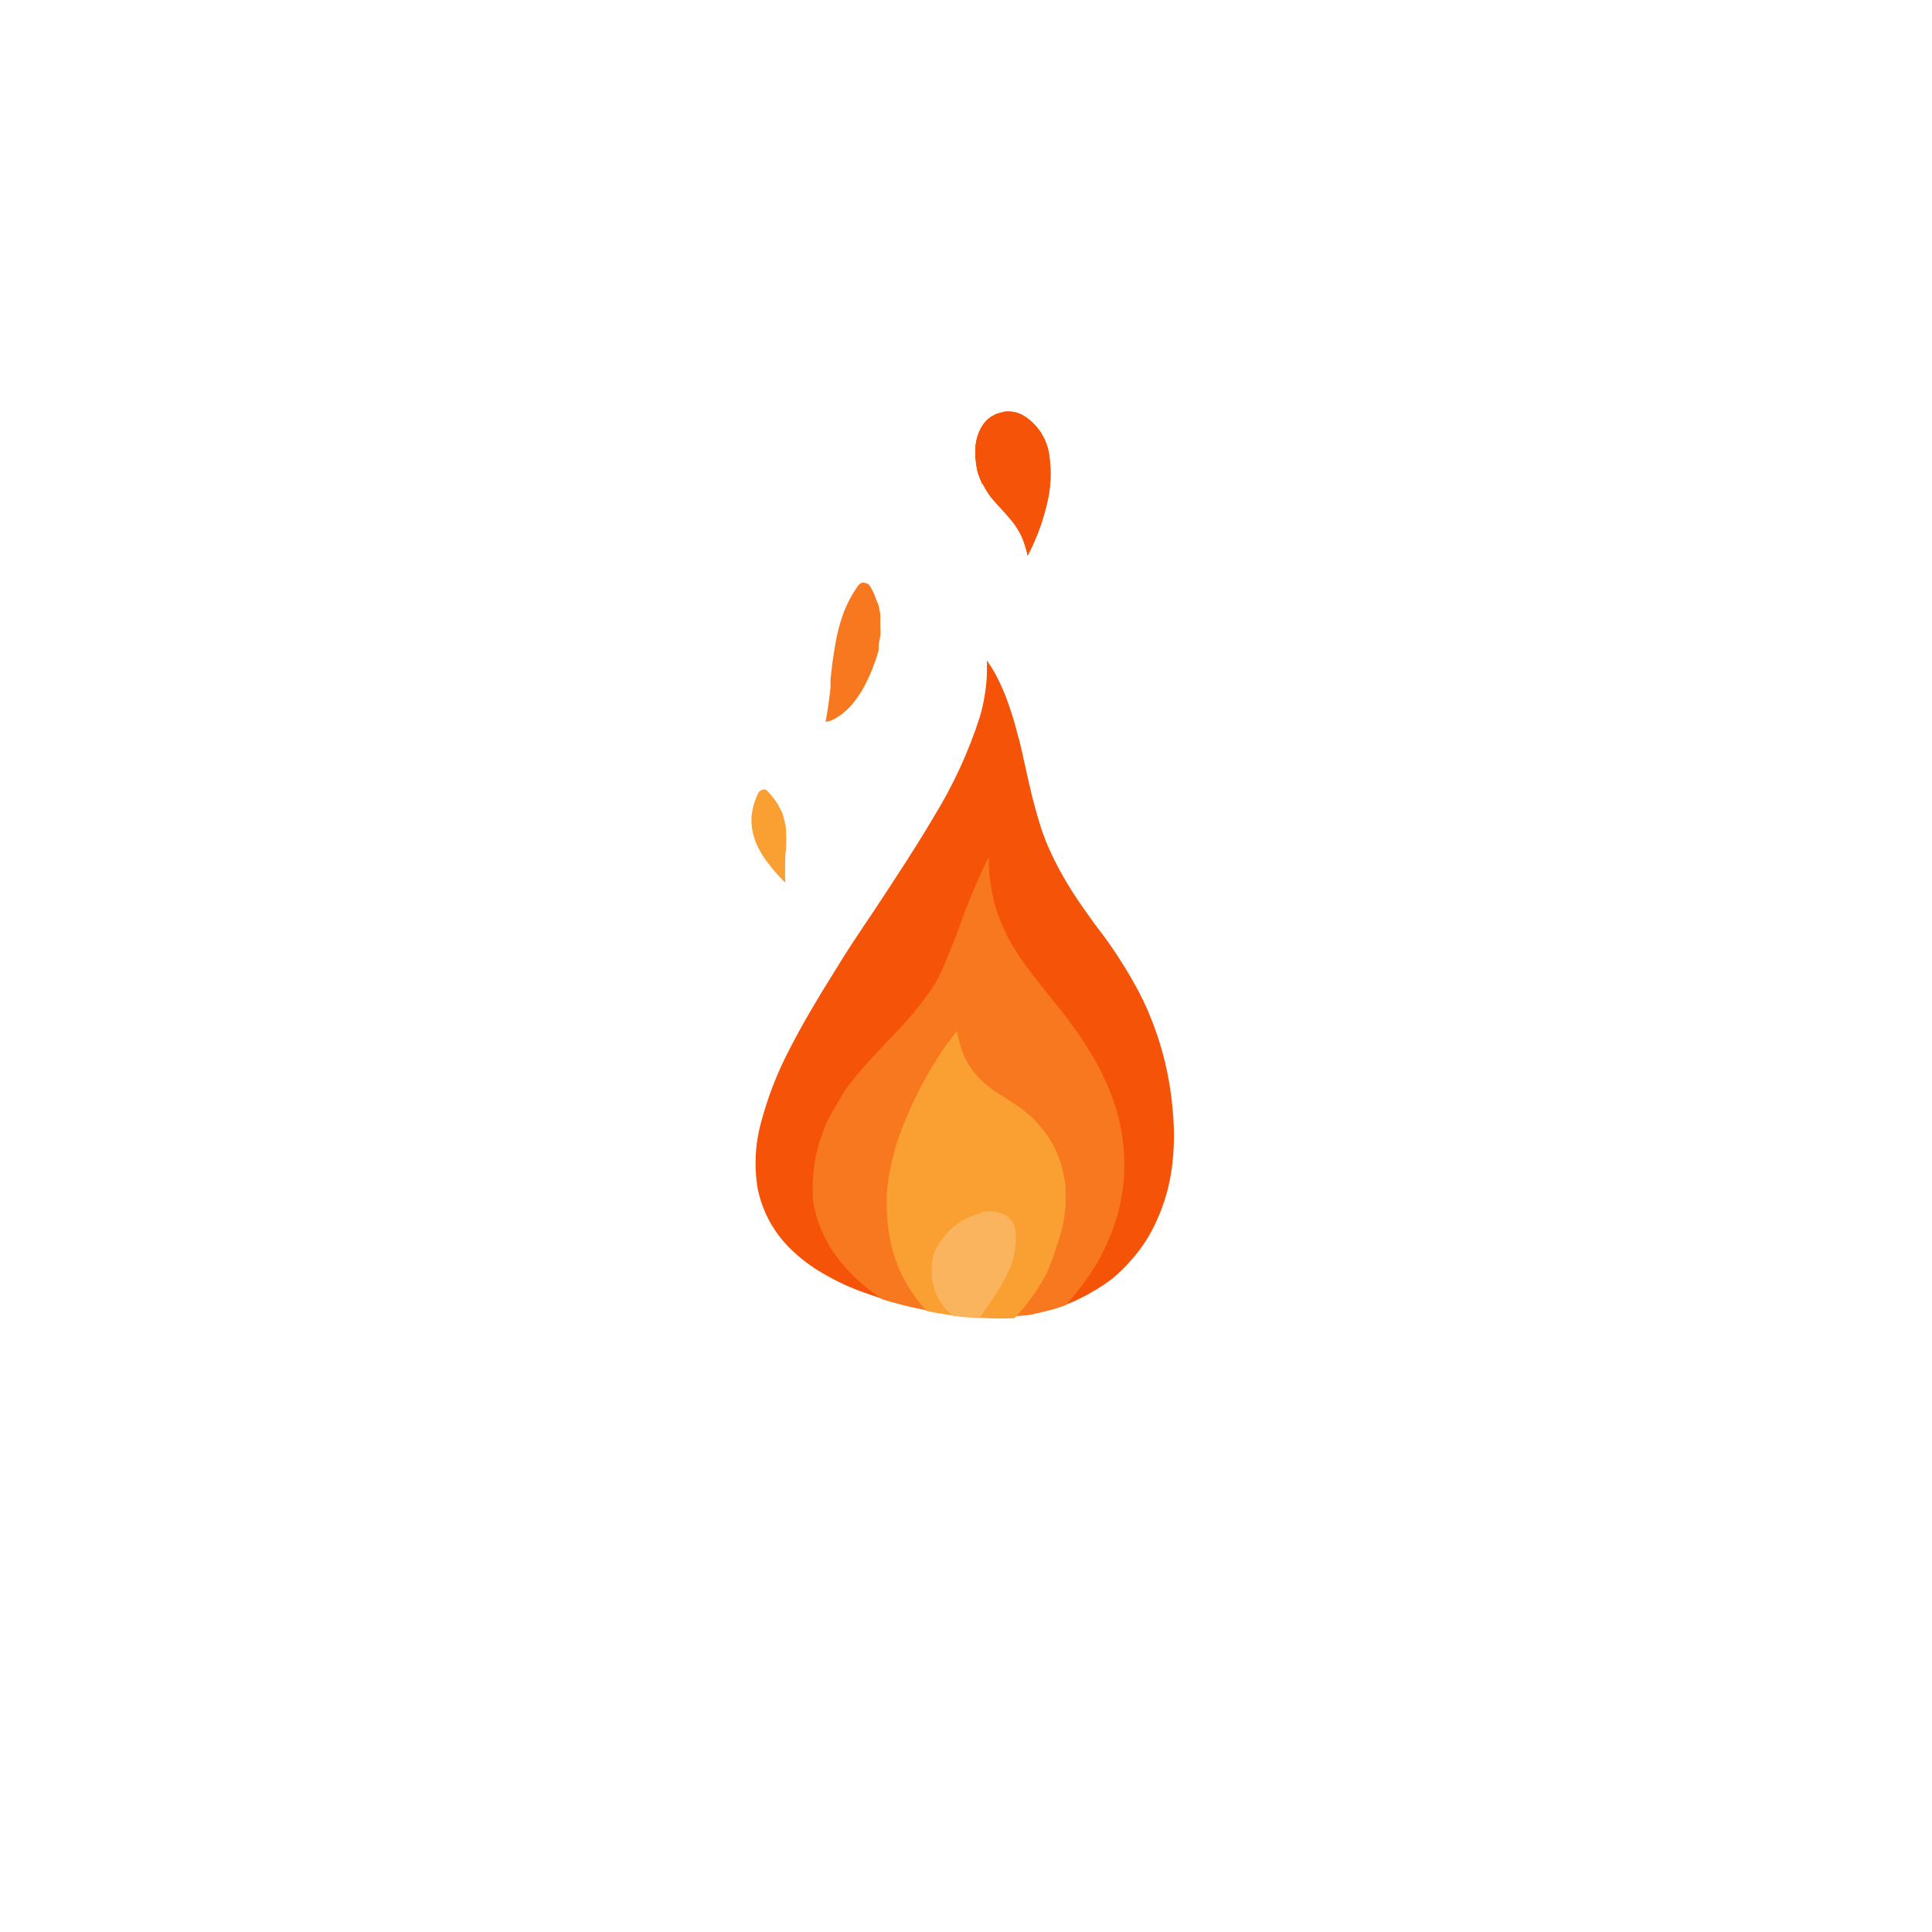 <svg width="108" height="108" viewBox="0 0 108 108" fill="none" xmlns="http://www.w3.org/2000/svg">
<g filter="url(#filter0_d_24_324)">
<circle cx="54" cy="48" r="34" fill="white"/>
</g>
<path d="M55.949 23.063L55.667 23.15L55.406 23.291C55.24 23.407 55.092 23.55 54.968 23.714C54.707 24.092 54.555 24.54 54.529 25.005C54.502 25.487 54.547 25.971 54.665 26.438C54.738 26.655 54.821 26.869 54.916 27.078V27.013C55.018 27.219 55.133 27.418 55.26 27.609C55.345 27.736 55.439 27.856 55.542 27.968C55.813 28.282 56.105 28.575 56.376 28.901C56.6 29.144 56.797 29.413 56.961 29.704C57.055 29.866 57.136 30.037 57.201 30.214C57.288 30.448 57.361 30.687 57.42 30.93V31.06C57.463 31.016 57.498 30.965 57.524 30.908C57.994 29.98 58.345 28.991 58.568 27.968C58.733 27.221 58.772 26.45 58.682 25.689C58.647 25.165 58.484 24.658 58.208 24.218C57.933 23.777 57.553 23.417 57.107 23.171C56.816 23.033 56.496 22.977 56.178 23.009L55.949 23.063Z" fill="#F55308"/>
<path d="M55.169 37.204C55.169 37.356 55.169 37.519 55.169 37.681C55.133 38.495 55 39.3 54.772 40.079C54.149 42.013 53.301 43.861 52.247 45.581C51.203 47.361 50.003 49.173 48.845 50.931C48.115 52.016 47.374 53.101 46.664 54.283C45.621 55.944 44.817 57.322 44.15 58.624C43.463 59.929 42.924 61.313 42.542 62.747C42.207 63.968 42.146 65.253 42.365 66.502C42.502 67.138 42.73 67.749 43.043 68.314C43.362 68.882 43.759 69.397 44.222 69.844C44.758 70.364 45.354 70.812 45.996 71.179C46.739 71.619 47.522 71.983 48.334 72.264C49.356 72.638 50.402 72.939 51.464 73.164C52.649 73.427 53.854 73.58 55.064 73.62C55.74 73.633 56.416 73.6 57.089 73.522C57.503 73.481 57.914 73.412 58.32 73.316C59.272 73.099 60.187 72.734 61.033 72.231C61.44 72.003 61.83 71.746 62.202 71.461C62.575 71.147 62.924 70.802 63.245 70.43C63.852 69.753 64.346 68.975 64.706 68.129C65.1 67.245 65.367 66.305 65.499 65.341C65.642 64.287 65.663 63.22 65.562 62.161C65.473 61 65.27 59.851 64.956 58.732C64.795 58.154 64.604 57.585 64.382 57.029C64.091 56.278 63.742 55.552 63.339 54.859C62.849 53.98 62.295 53.133 61.701 52.319C61.429 51.972 61.158 51.614 60.897 51.234C60.469 50.648 60.052 50.041 59.676 49.411C59.365 48.899 59.079 48.37 58.821 47.827C58.557 47.285 58.334 46.723 58.153 46.145C57.986 45.624 57.84 45.06 57.704 44.55C57.433 43.465 57.214 42.326 56.943 41.23C56.943 41.23 56.943 41.23 56.943 41.295C56.793 40.651 56.608 40.017 56.389 39.396C56.183 38.792 55.928 38.208 55.628 37.649C55.482 37.399 55.336 37.16 55.179 36.933C55.157 36.996 55.157 37.065 55.179 37.128L55.169 37.204Z" fill="#F55308"/>
<path d="M55.949 23.063L55.667 23.15L55.406 23.291C55.24 23.407 55.092 23.55 54.968 23.714C54.707 24.092 54.555 24.54 54.529 25.005C54.502 25.487 54.547 25.971 54.665 26.438C54.738 26.655 54.821 26.869 54.916 27.078V27.013C55.018 27.219 55.133 27.418 55.26 27.609C55.345 27.736 55.439 27.856 55.542 27.968C55.813 28.282 56.105 28.575 56.376 28.901C56.6 29.144 56.797 29.413 56.961 29.704C57.055 29.866 57.136 30.037 57.201 30.214C57.288 30.448 57.361 30.687 57.42 30.93V31.06C57.463 31.016 57.498 30.965 57.524 30.908C57.994 29.98 58.345 28.991 58.568 27.968C58.733 27.221 58.772 26.45 58.682 25.689C58.647 25.165 58.484 24.658 58.208 24.218C57.933 23.777 57.553 23.417 57.107 23.171C56.816 23.033 56.496 22.977 56.178 23.009L55.949 23.063Z" fill="#F55308"/>
<path d="M55.242 47.958C55.064 48.305 54.897 48.674 54.73 49.043C54.469 49.64 54.219 50.248 53.979 50.844L53.478 52.222L53.269 52.754L53.154 53.015L53.071 53.232L52.675 54.197L52.434 54.686C52.34 54.869 52.236 55.047 52.121 55.217C51.597 55.985 51.018 56.71 50.389 57.388L49.941 57.865L49.69 58.126C49.262 58.581 48.834 59.026 48.417 59.493C48 59.959 47.791 60.22 47.509 60.578C47.228 60.936 47.029 61.272 46.821 61.663C46.58 62.038 46.363 62.429 46.174 62.835C46.028 63.215 45.892 63.584 45.777 63.92C45.678 64.277 45.598 64.639 45.537 65.005C45.485 65.343 45.454 65.683 45.443 66.025C45.423 66.339 45.423 66.655 45.443 66.969C45.443 67.24 45.527 67.512 45.589 67.772C45.654 68.054 45.741 68.33 45.85 68.597C45.955 68.857 46.08 69.118 46.205 69.367C46.541 69.982 46.956 70.548 47.436 71.049C48.008 71.643 48.638 72.174 49.315 72.633C50.024 72.85 50.702 73.024 51.401 73.165C52.589 73.432 53.797 73.588 55.012 73.632C55.709 73.65 56.406 73.621 57.099 73.545C57.506 73.545 57.913 73.425 58.32 73.328C58.744 73.232 59.162 73.109 59.572 72.959C59.867 72.642 60.146 72.308 60.407 71.961C60.74 71.523 61.05 71.067 61.335 70.593C61.581 70.163 61.8 69.717 61.993 69.259C62.185 68.803 62.348 68.336 62.483 67.859C62.592 67.46 62.676 67.054 62.734 66.644C62.803 66.213 62.841 65.778 62.848 65.341C62.861 64.863 62.84 64.384 62.786 63.909C62.734 63.479 62.661 63.051 62.567 62.629C62.43 62.066 62.252 61.514 62.035 60.979C61.831 60.475 61.601 59.982 61.346 59.504C60.696 58.354 59.953 57.265 59.123 56.248L58.612 55.608C58.059 54.935 57.568 54.295 57.088 53.622C56.484 52.761 56.009 51.81 55.68 50.801C55.406 49.88 55.269 48.922 55.273 47.958H55.242Z" fill="#F8781F"/>
<path d="M48.26 32.56C48.152 32.581 48.053 32.638 47.978 32.722C47.611 33.237 47.316 33.803 47.102 34.404C46.889 35.027 46.735 35.671 46.643 36.325C46.549 36.878 46.486 37.41 46.424 37.985V38.441C46.351 39.157 46.257 39.776 46.152 40.351C46.347 40.325 46.536 40.259 46.705 40.155L47.081 39.906L47.415 39.613C47.587 39.439 47.744 39.25 47.885 39.048C48.01 38.875 48.124 38.701 48.229 38.528C48.605 37.843 48.902 37.114 49.116 36.357V36.151C49.116 35.923 49.189 35.739 49.21 35.544C49.231 35.348 49.21 35.196 49.21 35.012C49.21 34.827 49.21 34.545 49.21 34.317L49.147 34.025C49.147 33.851 49.043 33.677 48.98 33.514C48.904 33.284 48.806 33.062 48.688 32.852C48.658 32.786 48.616 32.727 48.563 32.679C48.509 32.633 48.444 32.603 48.375 32.592L48.26 32.56Z" fill="#F8781F"/>
<path d="M42.636 44.149C42.577 44.159 42.521 44.184 42.474 44.221C42.426 44.26 42.389 44.309 42.365 44.366C42.275 44.563 42.198 44.766 42.135 44.974C42.077 45.195 42.035 45.42 42.01 45.647C41.99 46.063 42.046 46.479 42.177 46.873C42.239 47.086 42.327 47.29 42.438 47.481C42.557 47.708 42.693 47.926 42.845 48.132C43.161 48.561 43.51 48.964 43.888 49.336C43.902 49.261 43.902 49.184 43.888 49.108V48.88V48.609C43.888 48.218 43.888 47.817 43.94 47.426C43.957 47.097 43.957 46.768 43.94 46.439C43.94 46.189 43.867 45.94 43.805 45.69L43.732 45.441L43.533 45.061L43.481 44.952C43.316 44.702 43.131 44.465 42.928 44.247C42.889 44.199 42.839 44.162 42.782 44.139C42.724 44.122 42.663 44.122 42.605 44.139" fill="#FAA032"/>
<path d="M52.967 58.309C51.889 59.84 51.008 61.511 50.348 63.279C50.151 63.81 49.988 64.354 49.857 64.907C49.735 65.439 49.644 65.98 49.586 66.524C49.56 66.979 49.56 67.436 49.586 67.891C49.606 68.28 49.648 68.668 49.711 69.052C49.774 69.388 49.847 69.725 49.941 70.05C50.044 70.395 50.17 70.732 50.316 71.059C50.465 71.381 50.632 71.693 50.817 71.993C50.984 72.253 51.162 72.513 51.349 72.763L51.798 73.284C52.895 73.513 54.008 73.647 55.127 73.685C55.655 73.714 56.184 73.714 56.713 73.685C57.087 73.286 57.435 72.862 57.756 72.416C58.057 71.98 58.329 71.523 58.57 71.049C58.761 70.597 58.925 70.133 59.061 69.66C59.19 69.304 59.301 68.942 59.395 68.575C59.468 68.216 59.52 67.858 59.562 67.49C59.577 67.193 59.577 66.896 59.562 66.6C59.562 66.339 59.562 66.09 59.489 65.829C59.489 65.829 59.489 65.829 59.489 65.905C59.449 65.6 59.382 65.298 59.29 65.005C59.207 64.777 59.134 64.56 59.04 64.343C58.931 64.115 58.809 63.894 58.675 63.681C58.559 63.497 58.433 63.319 58.299 63.149C58.12 62.91 57.921 62.689 57.704 62.487C57.512 62.305 57.31 62.135 57.099 61.977C56.682 61.673 56.243 61.413 55.816 61.131C55.439 60.898 55.089 60.621 54.772 60.306C54.409 59.941 54.112 59.511 53.895 59.036C53.778 58.744 53.68 58.443 53.603 58.136L53.478 57.637C53.311 57.854 53.144 58.082 52.988 58.309H52.967Z" fill="#FAA032"/>
<path d="M54.792 67.826C54.511 67.896 54.239 67.998 53.978 68.129C53.676 68.295 53.393 68.495 53.133 68.726C52.916 68.951 52.717 69.194 52.538 69.453V69.399C52.401 69.616 52.289 69.849 52.205 70.093C52.154 70.238 52.116 70.387 52.09 70.538C52.09 70.632 52.09 70.741 52.09 70.864C52.074 71.022 52.074 71.183 52.09 71.341C52.09 71.472 52.09 71.58 52.142 71.71C52.194 71.84 52.215 71.992 52.257 72.133C52.298 72.274 52.371 72.415 52.445 72.557C52.579 72.803 52.737 73.036 52.914 73.251V73.197C53.029 73.316 53.144 73.446 53.269 73.555C53.78 73.62 54.312 73.663 54.751 73.685C55.105 73.164 55.471 72.665 55.794 72.133C55.967 71.872 56.123 71.601 56.264 71.32C56.379 71.07 56.483 70.831 56.577 70.571C56.632 70.378 56.677 70.183 56.712 69.985C56.743 69.824 56.764 69.661 56.775 69.497C56.801 69.269 56.801 69.04 56.775 68.813C56.746 68.667 56.7 68.525 56.639 68.39C56.586 68.296 56.523 68.209 56.452 68.129L56.264 67.956C56.164 67.898 56.059 67.85 55.951 67.815C55.811 67.77 55.668 67.741 55.523 67.728C55.38 67.717 55.237 67.717 55.095 67.728L54.824 67.782" fill="#FBB45E"/>
<defs>
<filter id="filter0_d_24_324" x="0" y="0" width="108" height="108" filterUnits="userSpaceOnUse" color-interpolation-filters="sRGB">
<feFlood flood-opacity="0" result="BackgroundImageFix"/>
<feColorMatrix in="SourceAlpha" type="matrix" values="0 0 0 0 0 0 0 0 0 0 0 0 0 0 0 0 0 0 127 0" result="hardAlpha"/>
<feOffset dy="6"/>
<feGaussianBlur stdDeviation="10"/>
<feComposite in2="hardAlpha" operator="out"/>
<feColorMatrix type="matrix" values="0 0 0 0 0.22 0 0 0 0 0.247 0 0 0 0 0.267 0 0 0 0.1 0"/>
<feBlend mode="normal" in2="BackgroundImageFix" result="effect1_dropShadow_24_324"/>
<feBlend mode="normal" in="SourceGraphic" in2="effect1_dropShadow_24_324" result="shape"/>
</filter>
</defs>
</svg>
